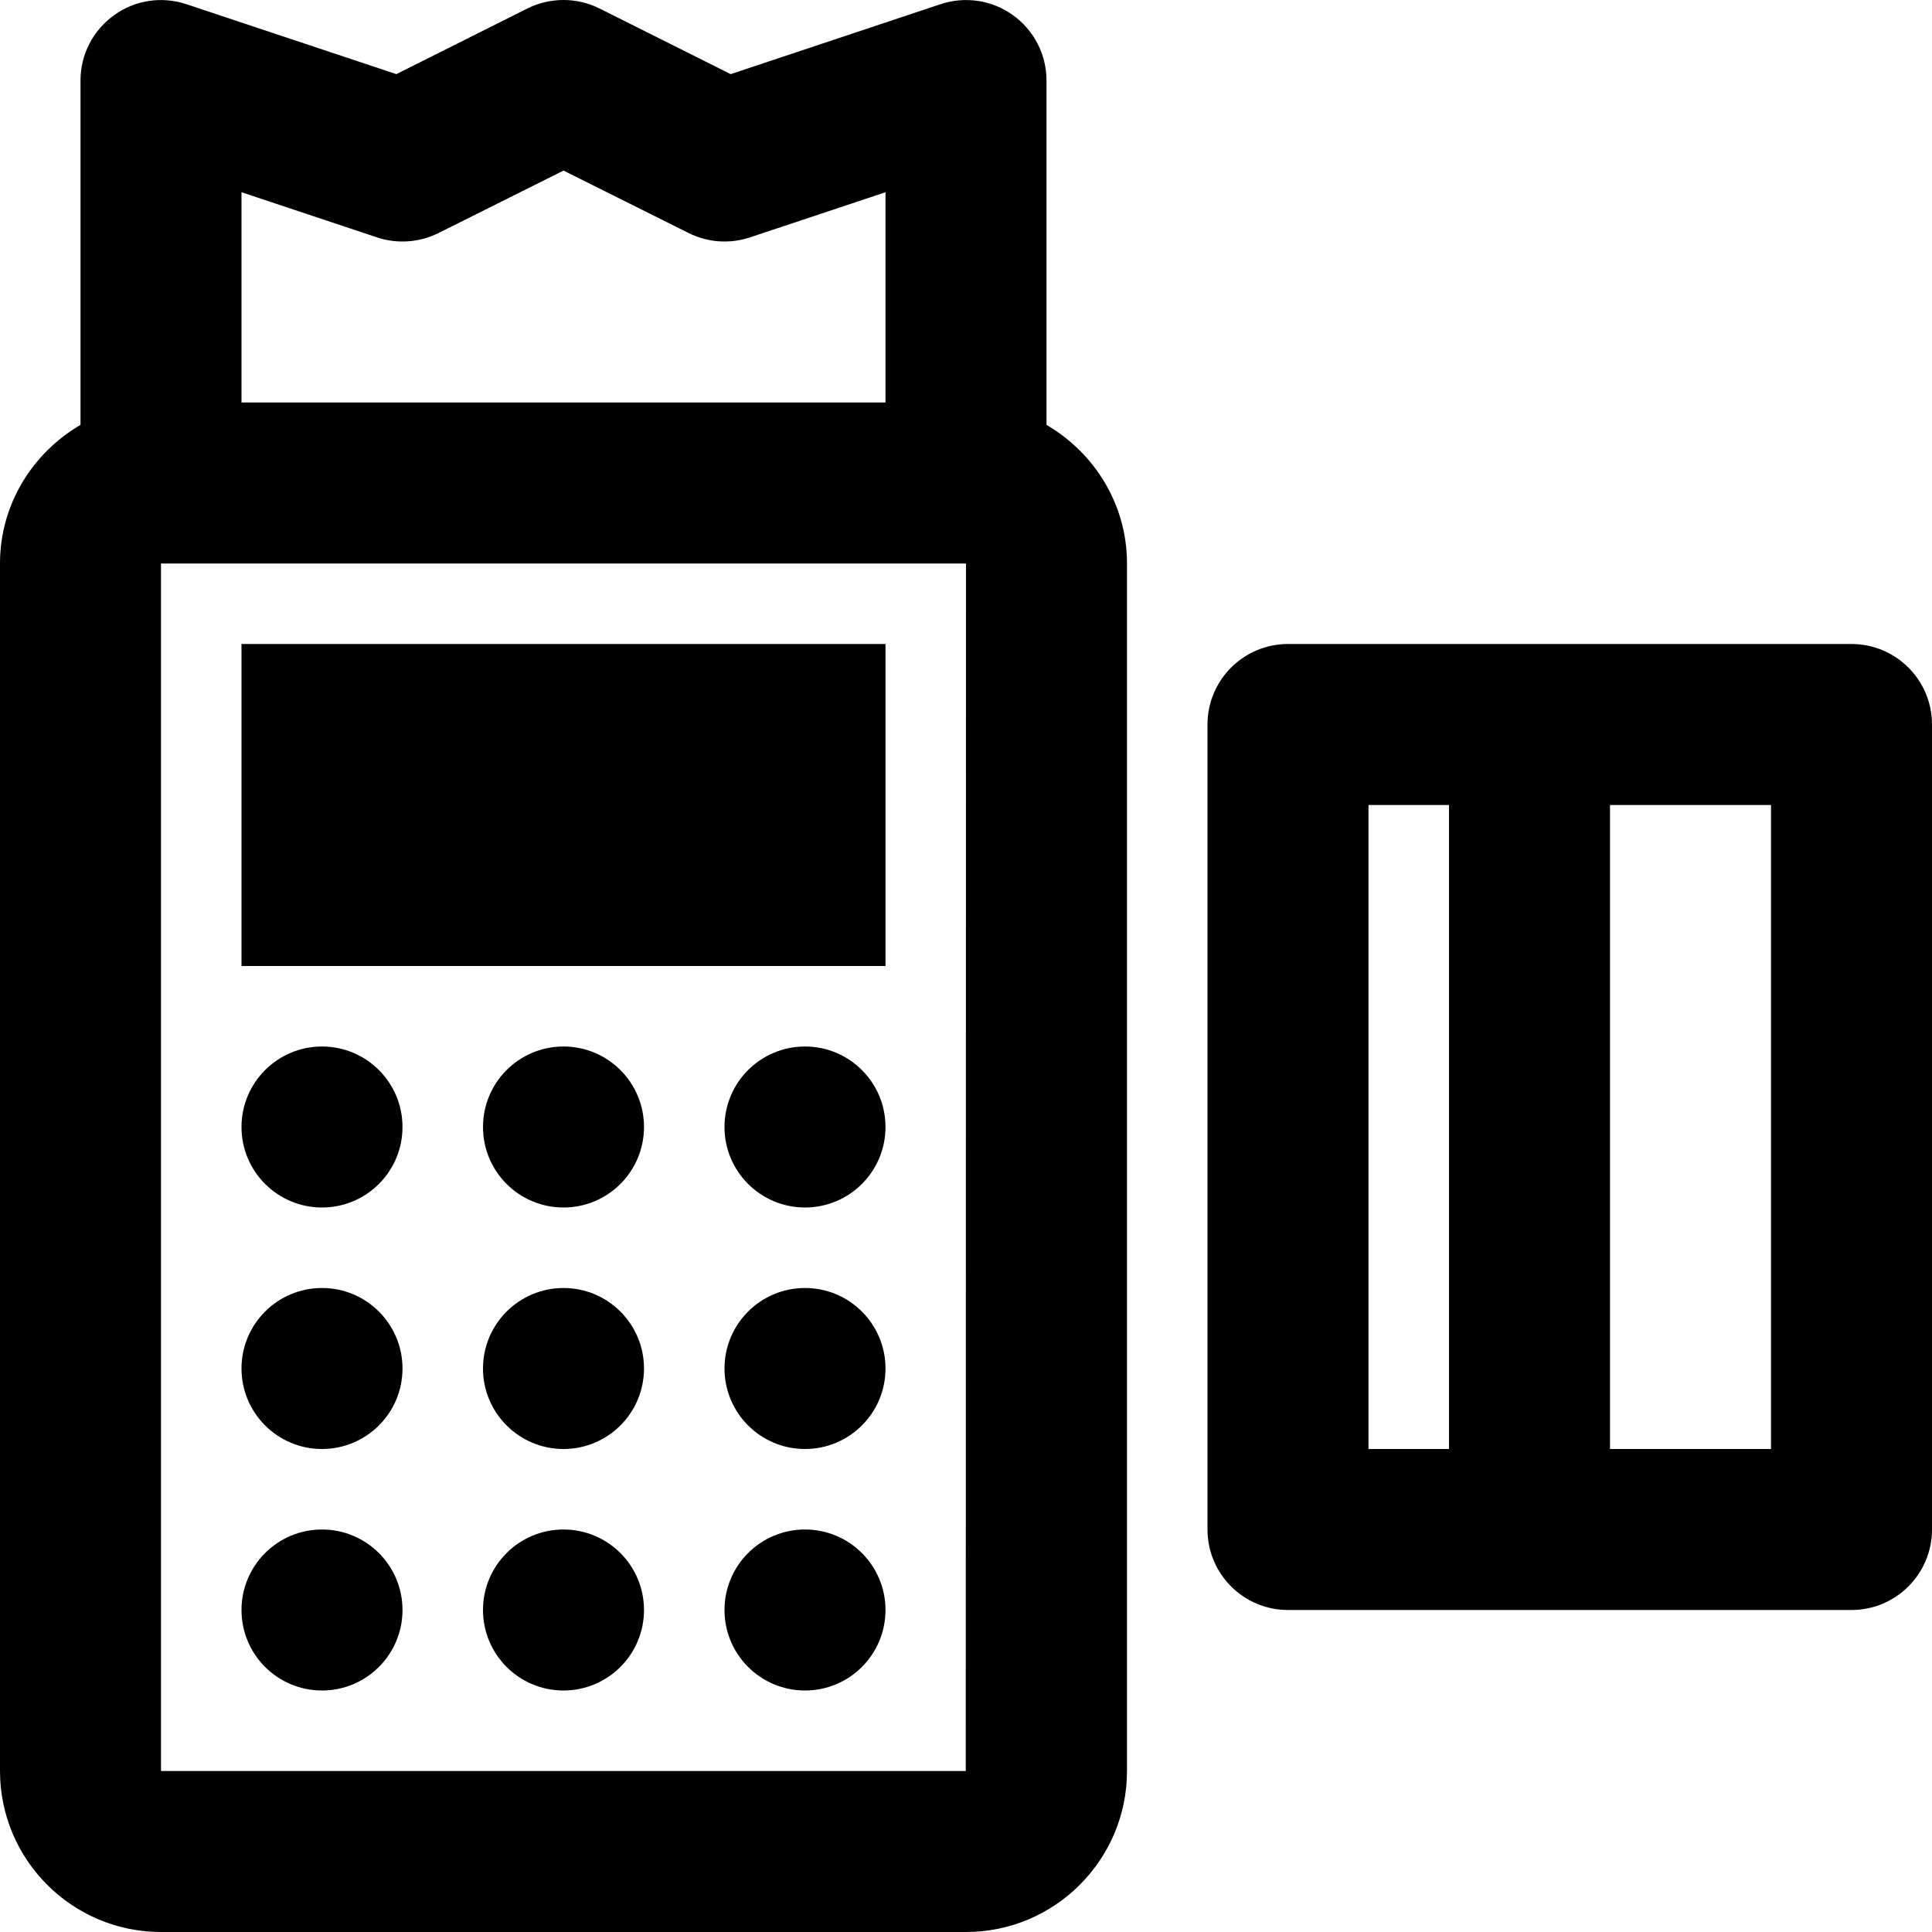 <?xml version="1.0" encoding="utf-8"?>
<!-- Generator: Adobe Illustrator 16.0.0, SVG Export Plug-In . SVG Version: 6.00 Build 0)  -->
<!DOCTYPE svg PUBLIC "-//W3C//DTD SVG 1.1//EN" "http://www.w3.org/Graphics/SVG/1.1/DTD/svg11.dtd">
<svg version="1.1" xmlns="http://www.w3.org/2000/svg" xmlns:xlink="http://www.w3.org/1999/xlink" x="0px" y="0px" width="24px"
	 height="24px" viewBox="0 0 24 24" enable-background="new 0 0 24 24" xml:space="preserve">
<g id="Frames-24px">
	<rect fill="none" width="24" height="24"/>
</g>
<g id="Solid">
	<g>
		<path  d="M13,5.278V1c0-0.321-0.154-0.623-0.416-0.811C12.323,0,11.988-0.049,11.684,0.052L9.077,0.921L7.447,0.105
			c-0.281-0.14-0.613-0.14-0.895,0L4.923,0.921L2.316,0.052C2.01-0.049,1.676,0,1.416,0.19C1.154,0.378,1,0.679,1,1v4.278
			C0.405,5.626,0,6.264,0,7v15c0,1.103,0.897,2,2,2h10c1.103,0,2-0.897,2-2V7C14,6.264,13.595,5.626,13,5.278z M4.684,2.949
			C4.936,3.033,5.21,3.013,5.447,2.895L7,2.119l1.553,0.775C8.79,3.013,9.064,3.033,9.316,2.949L11,2.388V5H3V2.388L4.684,2.949z
			 M11.997,22H2V7h10L11.997,22z"/>
		<rect x="3" y="8"  width="8" height="4"/>
		<circle  cx="4" cy="14" r="1"/>
		<circle  cx="10" cy="14" r="1"/>
		<circle  cx="7" cy="14" r="1"/>
		<circle  cx="4" cy="17" r="1"/>
		<circle  cx="10" cy="17" r="1"/>
		<circle  cx="7" cy="17" r="1"/>
		<circle  cx="4" cy="20" r="1"/>
		<circle  cx="10" cy="20" r="1"/>
		<circle  cx="7" cy="20" r="1"/>
		<path  d="M23,8h-7c-0.552,0-1,0.448-1,1v10c0,0.552,0.448,1,1,1h7c0.552,0,1-0.448,1-1V9C24,8.448,23.552,8,23,8z
			 M17,10h1v8h-1V10z M22,18h-2v-8h2V18z"/>
	</g>
</g>
</svg>
